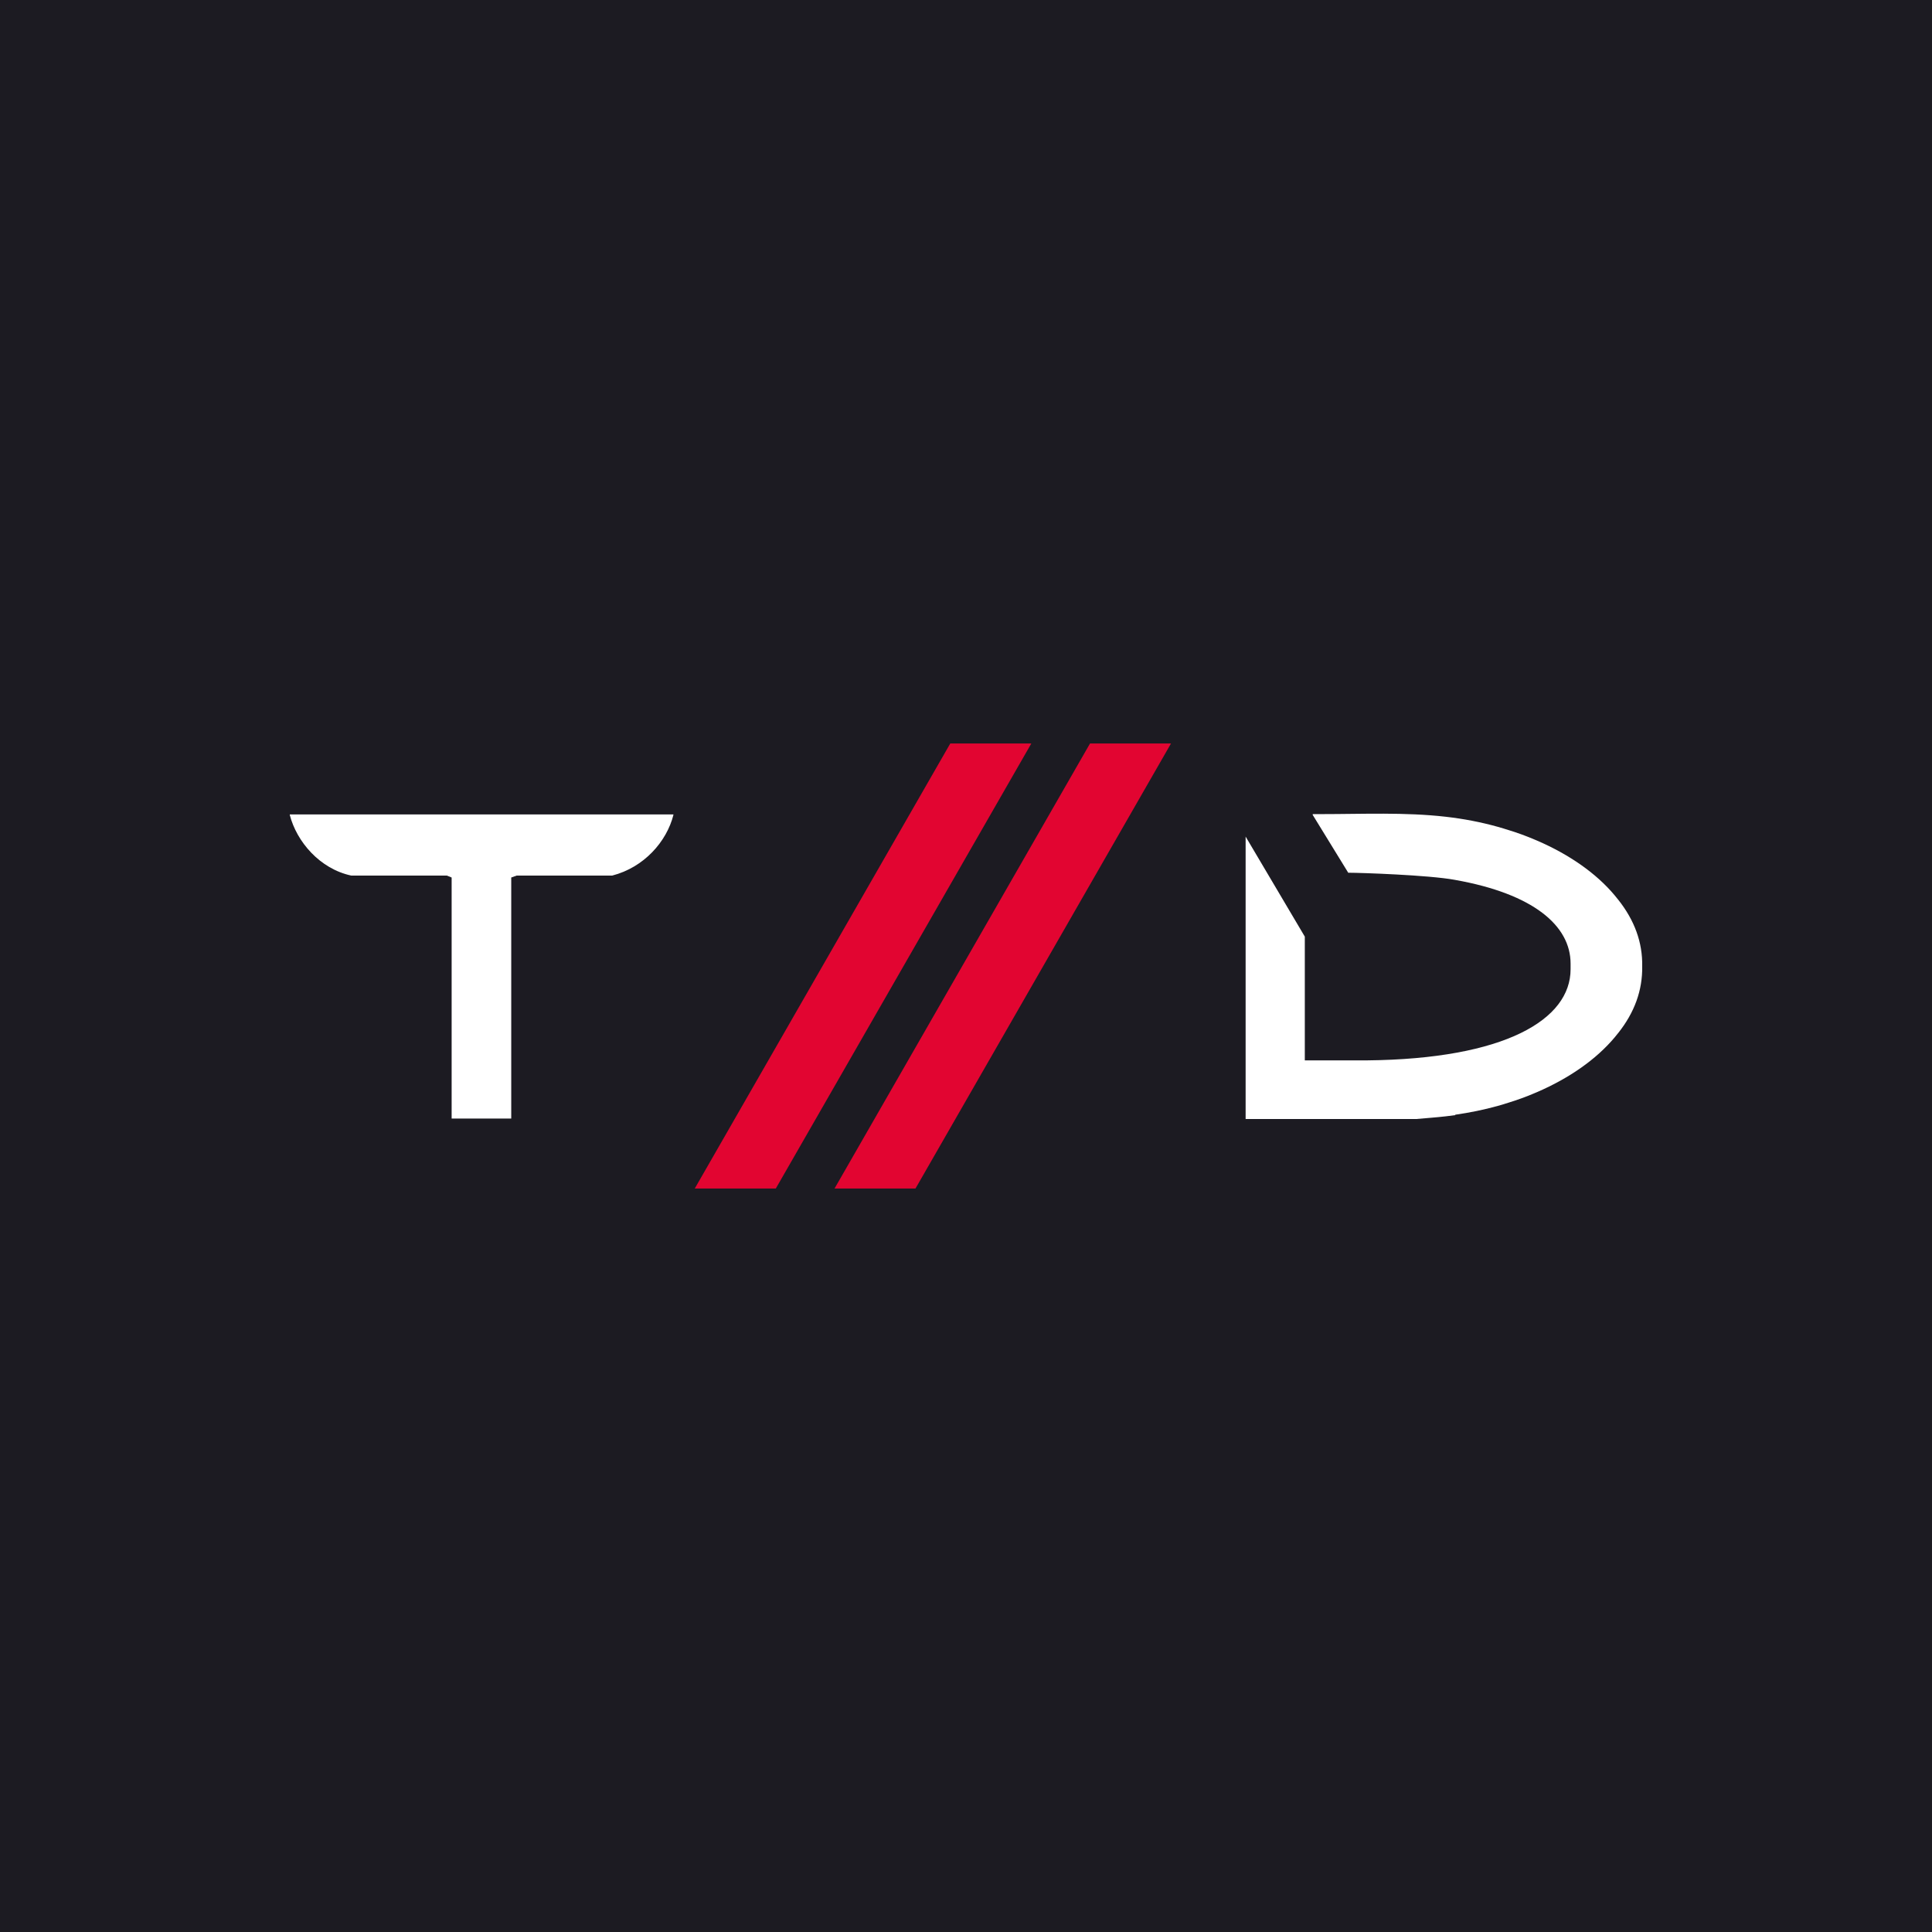<svg width="60" height="60" viewBox="0 0 60 60" fill="none" xmlns="http://www.w3.org/2000/svg">
<rect width="60" height="60" fill="#1C1B22"/>
<path d="M21.576 36.911H24.093L32.029 23.089H29.512L21.576 36.911Z" fill="#E20531"/>
<path d="M25.917 36.911H28.431L36.367 23.089H33.852L25.917 36.911Z" fill="#E20531"/>
<path d="M9 25.311C9.213 26.136 9.928 26.982 10.909 27.192H13.876L14.026 27.252V34.737H15.877V27.252L16.045 27.192H19.012C20.003 26.937 20.703 26.136 20.913 25.311V25.293H9V25.311Z" fill="white"/>
<path d="M40.77 25.3H40.763L41.871 27.104H41.911C42.236 27.104 44.365 27.174 45.178 27.324L45.193 27.327C47.615 27.757 48.776 28.745 48.776 29.926C48.776 29.956 48.778 29.986 48.776 30.014C48.776 30.044 48.776 30.071 48.776 30.101C48.776 31.662 46.744 32.888 42.451 32.931C42.379 32.931 40.522 32.931 40.522 32.931V31.302V31.092V29.088L38.684 25.981C38.684 26.231 38.684 26.121 38.684 26.371V29.921V33.681C38.684 34.009 38.684 34.337 38.684 34.664C38.684 34.694 38.684 34.714 38.684 34.752H41.03H43.88H43.982C44.288 34.724 44.593 34.704 44.895 34.669C44.995 34.657 45.093 34.644 45.193 34.632V34.619C45.646 34.554 46.086 34.464 46.509 34.347C46.572 34.329 46.634 34.312 46.697 34.292C46.812 34.257 46.924 34.222 47.037 34.184C47.109 34.159 47.182 34.134 47.252 34.109C47.385 34.062 47.515 34.009 47.645 33.954C47.677 33.941 47.71 33.926 47.74 33.914C48.741 33.481 49.574 32.896 50.142 32.22C50.174 32.18 50.207 32.14 50.239 32.1C50.244 32.095 50.247 32.09 50.252 32.085C50.762 31.445 51.012 30.754 51 30.011C51.015 29.271 50.762 28.578 50.252 27.937C50.247 27.932 50.244 27.927 50.239 27.922C50.207 27.882 50.174 27.842 50.142 27.802C49.574 27.124 48.741 26.541 47.74 26.108C47.707 26.096 47.677 26.081 47.645 26.068C47.517 26.013 47.385 25.963 47.252 25.913C47.182 25.888 47.109 25.863 47.037 25.838C46.924 25.801 46.812 25.766 46.697 25.731C46.634 25.713 46.572 25.693 46.509 25.676C45.996 25.533 45.456 25.428 44.898 25.365C43.632 25.22 42.311 25.283 41.033 25.283H40.767L40.77 25.3Z" fill="white"/>
</svg>
